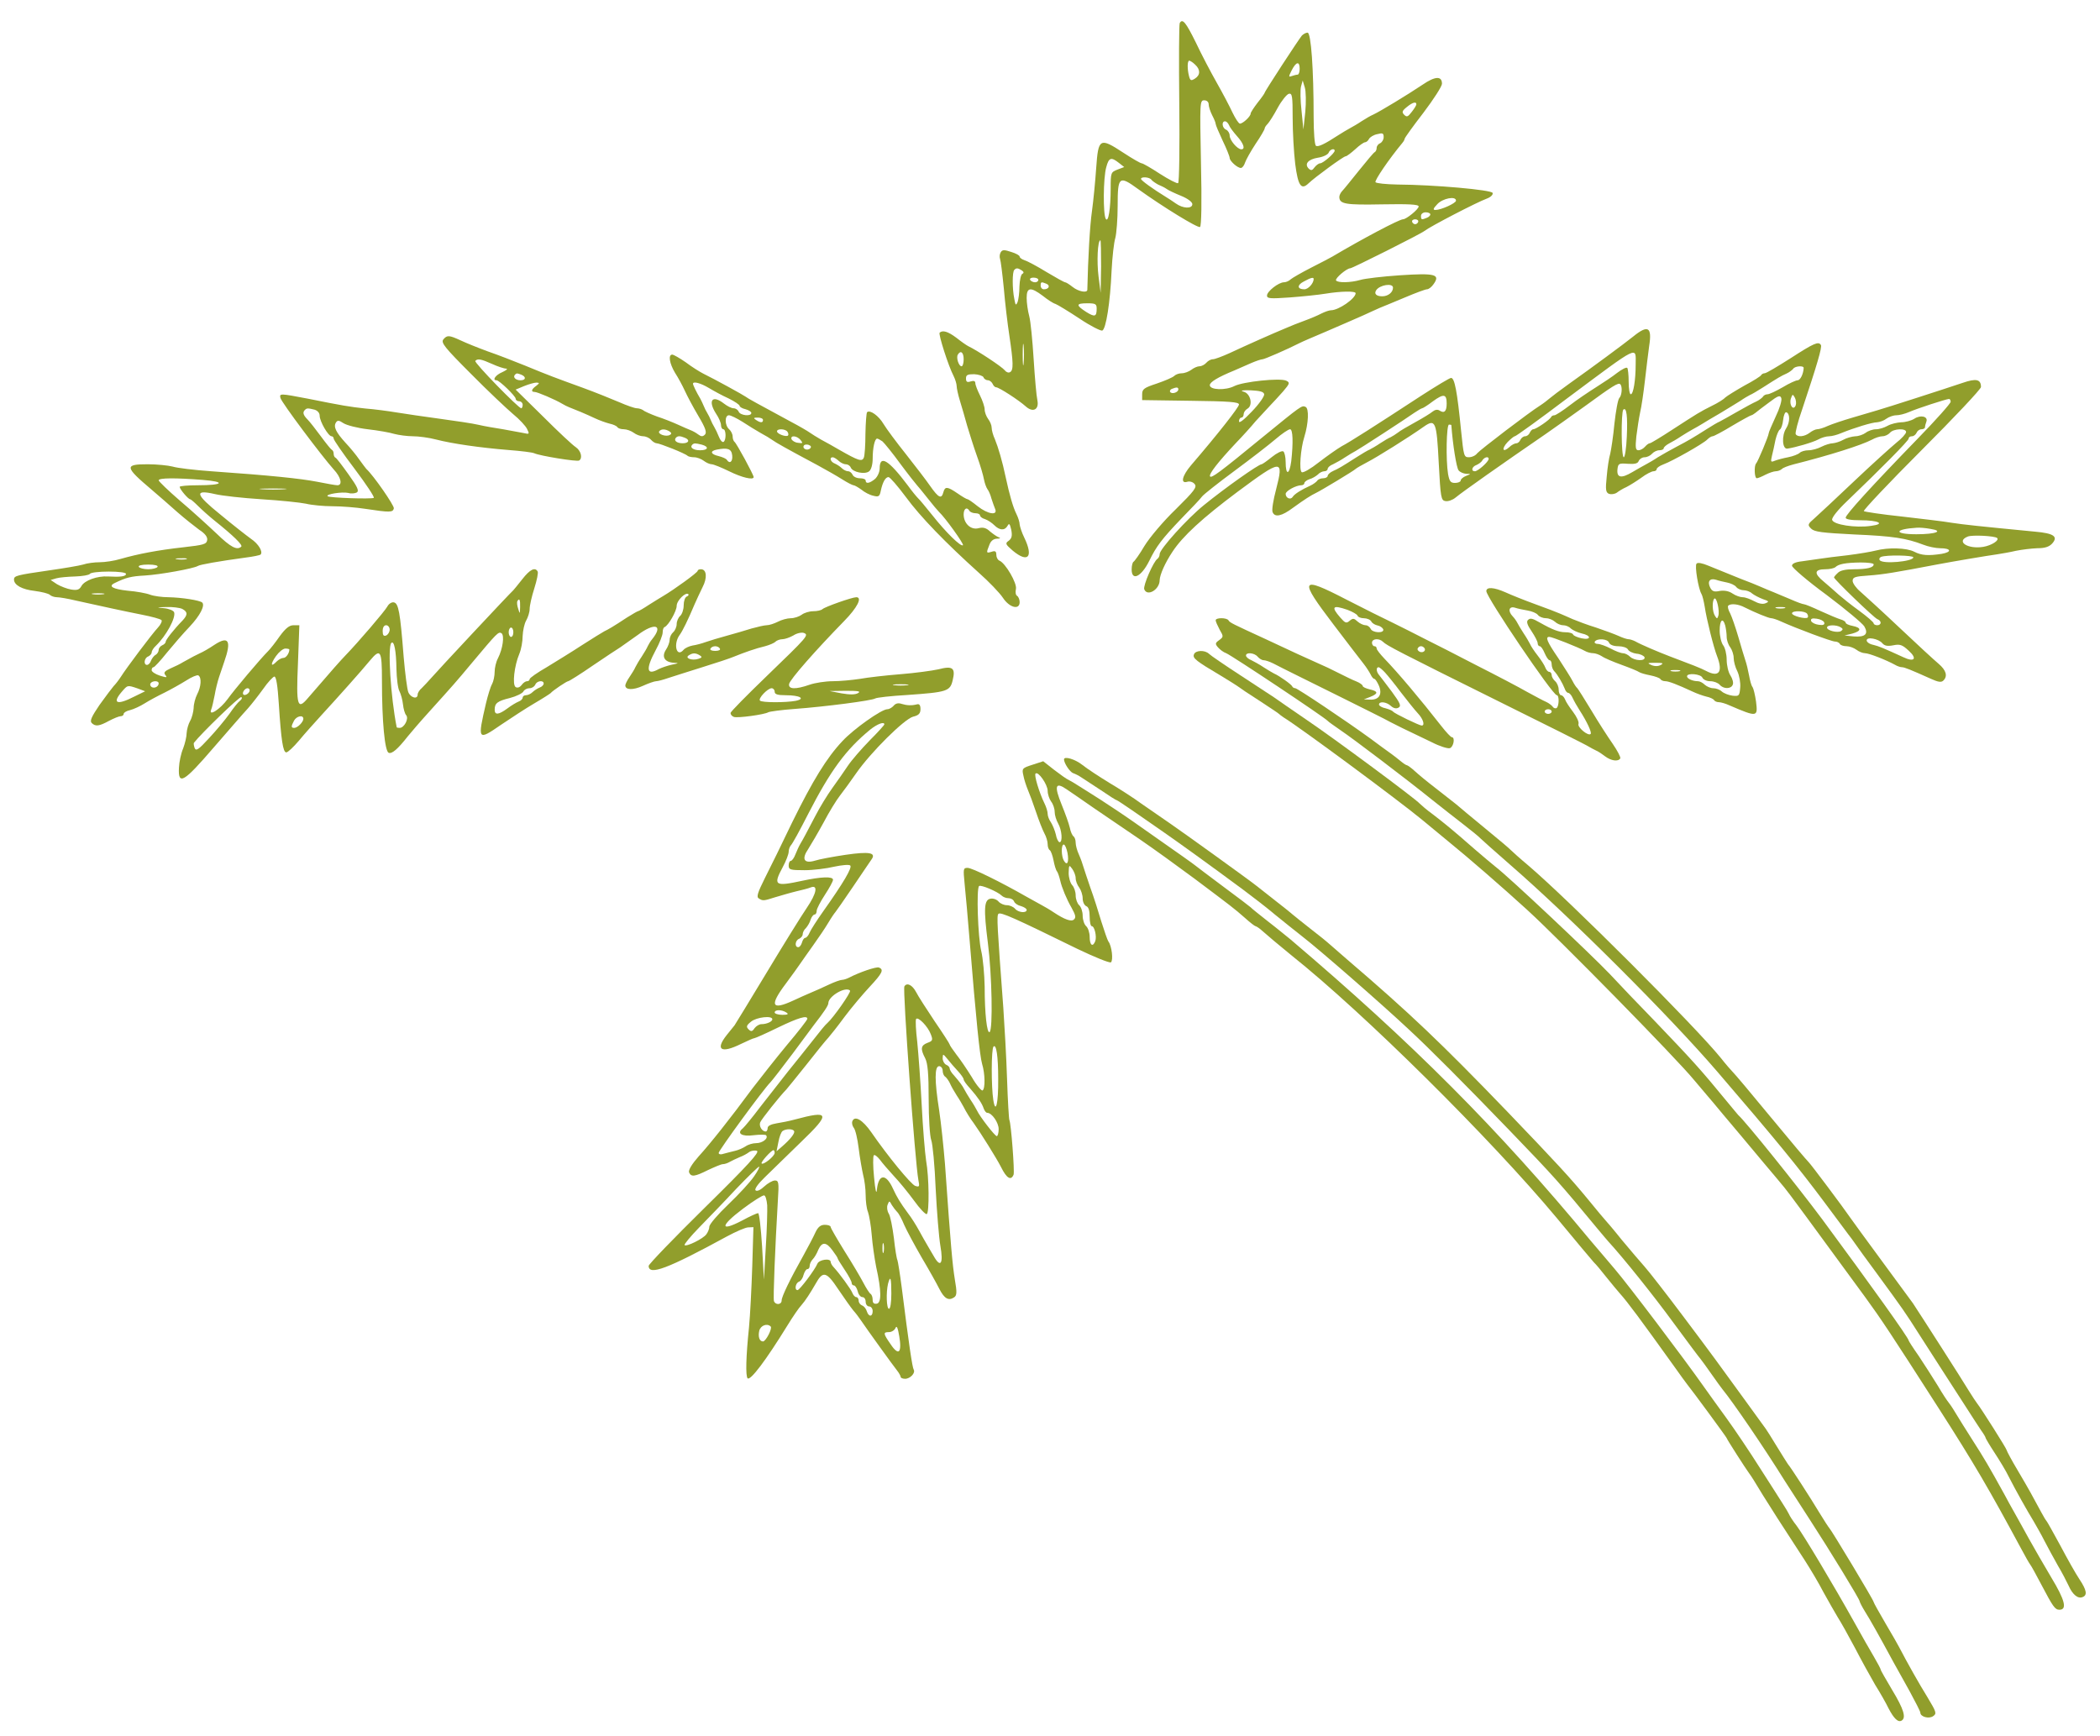 <?xml version="1.0" standalone="no"?>
<!DOCTYPE svg PUBLIC "-//W3C//DTD SVG 20010904//EN"
 "http://www.w3.org/TR/2001/REC-SVG-20010904/DTD/svg10.dtd">
<svg version="1.0" xmlns="http://www.w3.org/2000/svg"
 width="900pt" height="744pt" viewBox="0 0 900 744"
 preserveAspectRatio="xMidYMid meet">
<g transform="translate(0,744) scale(0.1,-0.1)"
fill="#919e2c" stroke="none">
<path d="M5056 7341 c-3 -5 -4 -160 -2 -345 2 -185 0 -339 -5 -341 -4 -3 -39
15 -78 40 -38 25 -73 45 -78 45 -5 0 -40 20 -78 45 -102 67 -108 63 -117 -65
-4 -58 -12 -140 -18 -184 -9 -61 -17 -202 -20 -338 0 -15 -38 -8 -63 12 -14
11 -28 20 -32 20 -4 0 -40 20 -80 44 -39 24 -82 47 -93 50 -12 4 -22 11 -22
16 0 5 -16 14 -36 20 -30 10 -38 10 -45 -1 -5 -8 -6 -21 -3 -29 3 -8 10 -64
16 -125 5 -60 16 -153 24 -205 17 -114 18 -147 3 -155 -6 -4 -16 -1 -22 7 -14
17 -119 86 -157 104 -8 4 -31 20 -51 36 -36 27 -59 34 -72 22 -6 -6 37 -142
60 -186 7 -14 13 -34 13 -43 0 -9 6 -37 14 -63 8 -26 22 -74 31 -107 10 -33
28 -91 42 -130 14 -38 27 -83 30 -100 3 -16 10 -35 15 -42 5 -6 13 -24 17 -40
5 -15 12 -36 16 -45 12 -29 -32 -22 -75 12 -21 17 -40 30 -43 30 -4 0 -23 11
-43 25 -44 30 -54 31 -61 5 -8 -30 -20 -25 -56 26 -17 25 -65 87 -105 138 -40
50 -83 108 -95 128 -21 36 -59 63 -71 51 -3 -4 -6 -45 -7 -92 0 -47 -3 -94 -7
-103 -8 -18 -23 -13 -107 35 -22 13 -56 32 -75 42 -19 11 -42 25 -50 31 -8 6
-44 27 -80 46 -144 78 -185 100 -195 108 -11 8 -131 74 -180 98 -16 8 -51 30
-76 49 -26 18 -52 33 -58 33 -18 0 -12 -38 12 -78 13 -20 32 -55 42 -77 10
-22 36 -71 58 -108 31 -52 37 -71 28 -80 -9 -9 -16 -9 -29 1 -9 7 -24 15 -32
18 -8 3 -33 14 -55 24 -22 10 -62 26 -90 35 -27 10 -54 22 -59 27 -6 4 -18 8
-27 8 -9 0 -43 12 -75 26 -33 14 -102 42 -154 61 -121 44 -146 53 -250 96 -47
19 -119 47 -160 61 -41 15 -93 36 -116 47 -50 23 -58 23 -74 4 -11 -14 6 -35
119 -148 72 -73 154 -150 180 -172 27 -22 54 -51 60 -64 11 -22 10 -23 -16
-17 -15 3 -55 10 -87 16 -32 5 -80 13 -105 19 -25 6 -100 17 -166 26 -66 9
-149 21 -185 27 -36 6 -96 14 -135 17 -65 7 -96 12 -245 42 -120 23 -123 23
-118 3 5 -20 177 -249 228 -306 32 -34 39 -68 16 -68 -8 0 -47 7 -87 15 -73
14 -198 27 -454 45 -71 5 -146 14 -165 20 -19 5 -68 10 -107 10 -101 0 -99
-11 18 -110 29 -25 79 -68 110 -96 32 -28 74 -61 93 -75 25 -16 36 -31 34 -44
-3 -18 -15 -21 -103 -31 -108 -12 -192 -28 -269 -50 -26 -8 -67 -14 -89 -14
-22 0 -54 -4 -71 -10 -17 -5 -83 -16 -146 -25 -139 -20 -150 -23 -150 -39 0
-24 35 -43 89 -49 30 -4 59 -11 65 -17 5 -5 19 -10 30 -10 11 0 47 -6 80 -14
108 -24 209 -46 285 -61 41 -8 78 -18 83 -23 4 -4 -3 -19 -15 -32 -27 -29
-135 -173 -159 -211 -9 -14 -23 -32 -31 -40 -7 -8 -34 -44 -60 -80 -34 -50
-43 -69 -34 -78 16 -16 32 -14 74 9 21 11 43 20 50 20 7 0 13 4 13 10 0 5 12
13 27 16 16 4 44 17 63 29 19 12 58 33 85 46 28 14 69 37 93 52 23 15 47 25
52 22 15 -9 12 -49 -5 -81 -8 -16 -15 -42 -15 -59 -1 -16 -7 -41 -15 -55 -8
-14 -14 -37 -15 -52 0 -15 -7 -45 -15 -66 -9 -21 -17 -58 -18 -83 -4 -77 20
-63 149 87 66 76 131 151 147 168 15 17 44 54 65 83 20 29 42 52 48 53 8 0 14
-40 19 -117 10 -156 18 -208 32 -208 7 0 31 23 54 50 23 28 67 77 98 111 68
74 169 187 206 232 46 55 52 45 52 -85 0 -176 12 -303 29 -310 14 -5 38 15 82
71 12 15 54 64 94 108 101 112 111 123 181 207 108 129 113 134 126 127 14 -9
6 -67 -15 -108 -8 -15 -14 -41 -14 -58 0 -17 -5 -41 -11 -52 -7 -12 -18 -49
-26 -82 -37 -160 -36 -162 64 -93 43 29 107 71 143 92 36 21 67 41 70 44 9 11
69 51 75 51 4 0 52 30 107 68 55 37 107 72 116 77 9 6 43 30 75 53 73 55 112
44 62 -18 -7 -8 -15 -22 -19 -30 -3 -8 -15 -28 -26 -45 -11 -16 -23 -37 -27
-45 -3 -8 -15 -27 -25 -42 -10 -14 -18 -31 -18 -36 0 -20 33 -21 75 -2 24 11
50 20 57 20 7 0 30 6 53 14 22 7 87 28 145 46 58 18 119 38 135 45 44 18 95
36 134 45 18 5 38 13 44 19 6 6 20 11 30 11 10 0 31 7 47 16 15 10 35 14 45
11 23 -9 17 -15 -161 -187 -83 -80 -152 -150 -153 -156 0 -7 6 -14 14 -17 15
-6 132 10 148 20 6 3 55 10 111 14 135 10 333 36 347 45 6 4 68 11 138 15 170
12 183 16 194 63 13 53 0 63 -61 47 -27 -6 -100 -16 -163 -21 -63 -5 -141 -14
-174 -20 -33 -5 -85 -10 -116 -10 -31 0 -76 -7 -99 -15 -60 -21 -92 -20 -88 3
3 19 114 145 236 270 56 57 79 102 52 102 -18 0 -134 -41 -145 -51 -5 -5 -23
-9 -40 -9 -16 0 -39 -7 -49 -15 -11 -8 -32 -15 -47 -15 -15 0 -40 -7 -55 -15
-16 -8 -37 -15 -48 -15 -10 0 -39 -7 -65 -14 -25 -8 -73 -22 -106 -31 -33 -9
-73 -21 -90 -27 -16 -6 -42 -13 -57 -15 -15 -3 -32 -11 -38 -18 -31 -37 -46
26 -16 65 11 15 35 63 63 130 8 19 24 52 34 73 21 40 18 77 -7 77 -8 0 -14 -3
-14 -7 0 -7 -99 -79 -148 -108 -9 -5 -36 -22 -60 -37 -24 -16 -45 -28 -48 -28
-2 0 -23 -12 -47 -27 -59 -39 -80 -51 -97 -59 -8 -4 -51 -31 -95 -59 -44 -29
-113 -71 -152 -95 -40 -23 -73 -46 -73 -51 0 -5 -5 -9 -11 -9 -7 0 -17 -7 -24
-17 -7 -9 -17 -13 -25 -8 -15 9 -6 91 16 143 8 19 14 53 14 76 1 22 7 52 15
66 8 14 15 36 15 50 0 14 9 54 20 88 11 35 18 68 14 73 -11 19 -33 8 -65 -33
-19 -24 -36 -45 -39 -48 -14 -12 -328 -348 -350 -374 -14 -16 -33 -36 -42 -45
-10 -8 -18 -21 -18 -28 0 -22 -30 -14 -40 10 -5 12 -14 81 -20 152 -15 192
-22 229 -42 233 -9 2 -22 -6 -28 -18 -11 -20 -124 -152 -180 -210 -22 -23 -49
-53 -161 -183 -44 -52 -50 -33 -42 149 l6 164 -25 0 c-18 0 -34 -13 -59 -47
-18 -26 -40 -54 -49 -63 -35 -35 -147 -168 -174 -206 -32 -44 -83 -77 -71 -46
4 9 10 37 15 62 4 25 13 60 19 78 6 17 16 47 22 65 32 91 19 113 -42 73 -22
-15 -50 -31 -62 -36 -21 -10 -29 -14 -72 -38 -11 -7 -35 -19 -54 -27 -26 -12
-31 -18 -22 -29 9 -11 5 -11 -24 -2 -19 6 -35 17 -35 23 0 7 3 13 8 13 4 0 30
28 57 62 28 34 71 84 98 112 45 48 66 90 54 103 -10 10 -89 22 -144 23 -28 0
-64 5 -80 11 -15 6 -58 14 -96 17 -64 7 -85 19 -55 33 47 23 70 29 128 32 67
4 210 30 228 41 9 6 88 20 205 36 32 4 61 10 64 13 11 12 -9 46 -42 68 -18 13
-77 59 -130 103 -109 88 -114 109 -23 88 29 -7 119 -17 199 -22 81 -5 166 -14
190 -19 24 -6 76 -11 114 -11 39 0 102 -5 140 -11 106 -16 119 -16 123 2 2 12
-87 141 -118 169 -3 3 -16 21 -30 40 -13 19 -40 52 -60 73 -40 44 -52 68 -40
86 6 10 13 10 32 -3 14 -9 61 -21 104 -26 44 -5 95 -14 114 -20 19 -5 55 -10
79 -10 25 0 70 -6 100 -14 70 -18 188 -35 311 -45 52 -4 102 -10 110 -14 24
-11 183 -37 192 -31 16 10 8 42 -14 57 -13 8 -76 67 -140 131 l-118 116 36 15
c20 8 44 15 53 15 14 -1 14 -2 -1 -14 -21 -15 -23 -26 -7 -26 12 0 89 -33 119
-51 8 -5 22 -12 30 -15 24 -9 72 -29 110 -47 19 -9 47 -19 63 -23 15 -3 30
-10 33 -15 3 -5 15 -9 28 -9 12 0 31 -7 42 -15 10 -8 29 -15 40 -15 12 0 27
-7 34 -15 7 -8 18 -15 24 -15 13 0 124 -44 133 -54 3 -3 16 -6 28 -6 12 0 30
-7 41 -15 10 -8 26 -15 34 -15 8 0 42 -14 75 -30 54 -27 105 -39 105 -25 0 10
-74 146 -82 151 -4 3 -8 13 -8 23 0 10 -7 24 -15 31 -19 16 -20 60 -1 60 8 0
34 -13 58 -28 24 -16 59 -37 78 -48 19 -10 42 -24 50 -30 15 -11 59 -36 192
-107 37 -20 86 -48 108 -62 22 -14 44 -25 48 -25 5 0 20 -9 34 -19 13 -11 36
-23 51 -26 23 -6 27 -3 32 22 8 37 20 58 33 58 6 0 39 -38 74 -85 63 -86 171
-197 313 -325 43 -38 89 -86 103 -107 28 -43 72 -54 72 -19 0 11 -5 23 -11 27
-6 3 -8 16 -5 29 6 24 -45 112 -71 122 -7 3 -13 14 -13 25 0 15 -5 18 -20 13
-23 -7 -24 -6 -10 29 6 17 17 26 32 27 15 0 18 3 8 6 -8 3 -25 15 -37 25 -16
15 -29 19 -49 14 -33 -9 -64 20 -64 59 0 25 14 34 25 15 3 -5 15 -10 26 -10
10 0 19 -4 19 -9 0 -5 9 -13 21 -16 12 -4 30 -16 40 -26 23 -23 45 -24 57 -3
7 13 10 9 16 -17 5 -26 2 -37 -11 -47 -16 -11 -14 -15 17 -42 66 -55 90 -28
50 55 -11 22 -19 48 -20 57 0 9 -6 29 -14 45 -14 28 -29 79 -46 158 -14 67
-32 128 -46 162 -8 17 -14 39 -14 50 0 10 -7 27 -15 37 -8 11 -15 29 -15 41 0
11 -9 38 -20 60 -11 22 -20 45 -20 53 0 9 -7 11 -20 7 -15 -5 -20 -2 -20 13 0
15 7 18 35 18 19 -1 37 -7 40 -13 2 -7 11 -13 19 -13 7 0 16 -7 20 -15 3 -8
10 -15 15 -15 12 0 97 -55 127 -82 31 -28 58 -14 50 26 -4 17 -11 96 -16 176
-5 80 -13 163 -19 185 -6 22 -11 57 -11 78 0 46 17 48 69 9 20 -16 44 -32 55
-35 10 -4 56 -32 103 -63 46 -31 90 -53 97 -51 16 6 34 119 40 257 3 58 10
121 16 140 5 19 10 81 10 138 0 126 6 131 87 72 107 -77 257 -169 266 -163 6
4 8 106 4 275 -5 259 -5 268 14 268 11 0 19 -7 19 -17 0 -10 7 -31 15 -47 8
-15 15 -32 15 -37 0 -5 14 -38 30 -72 17 -35 30 -68 30 -74 0 -13 33 -43 48
-43 6 0 14 10 18 23 4 12 24 48 45 80 22 32 39 62 39 66 0 4 5 12 12 19 7 7
27 38 44 70 17 31 39 58 48 60 14 3 16 -10 16 -104 0 -59 5 -148 11 -197 12
-94 26 -113 57 -83 27 26 150 116 159 116 5 0 23 14 41 30 18 17 37 30 42 30
5 0 13 6 17 14 4 8 20 18 36 21 23 6 27 4 27 -13 0 -11 -7 -22 -15 -26 -8 -3
-15 -12 -15 -20 0 -8 -4 -16 -8 -18 -4 -1 -34 -37 -67 -78 -33 -41 -65 -81
-72 -88 -7 -7 -13 -19 -13 -26 0 -31 27 -35 183 -32 113 2 157 0 157 -9 0 -12
-53 -55 -67 -55 -16 0 -173 -83 -303 -160 -8 -5 -49 -26 -90 -47 -41 -21 -81
-44 -88 -50 -7 -7 -20 -13 -29 -13 -23 0 -73 -39 -73 -57 0 -13 13 -14 98 -8
53 4 122 11 152 16 67 11 130 12 130 2 -1 -23 -73 -73 -106 -73 -7 0 -25 -6
-41 -14 -15 -8 -48 -22 -73 -31 -25 -9 -60 -23 -78 -31 -58 -24 -166 -72 -243
-108 -31 -14 -63 -26 -71 -26 -9 0 -21 -7 -28 -15 -7 -8 -20 -15 -29 -15 -9 0
-25 -7 -35 -15 -11 -8 -29 -15 -41 -15 -12 0 -26 -5 -32 -11 -7 -7 -40 -21
-75 -33 -55 -18 -63 -24 -63 -46 l0 -25 208 -3 c165 -2 207 -5 207 -16 0 -11
-89 -125 -206 -261 -38 -45 -46 -80 -15 -70 10 3 24 -1 31 -10 11 -13 -1 -29
-81 -108 -53 -51 -112 -121 -134 -157 -21 -36 -43 -66 -47 -68 -4 -2 -8 -17
-8 -33 0 -51 41 -32 75 36 31 64 55 95 137 181 43 44 84 87 90 96 7 9 69 58
138 109 69 51 148 112 176 136 28 24 56 43 63 43 12 0 14 -56 5 -137 -8 -60
-24 -62 -24 -3 0 21 -5 42 -10 45 -6 4 -28 -7 -49 -24 -21 -17 -41 -31 -44
-31 -13 0 -156 -101 -247 -175 -72 -58 -190 -189 -190 -210 0 -8 -4 -16 -9
-20 -17 -10 -63 -116 -57 -131 13 -33 66 -1 66 39 1 24 23 74 55 122 44 67
128 144 279 257 190 141 199 142 165 10 -12 -45 -19 -88 -15 -97 9 -24 39 -18
87 18 51 37 78 54 99 64 23 11 164 96 170 103 3 3 25 16 50 29 41 21 177 106
242 152 50 35 55 23 64 -154 8 -152 10 -162 29 -165 12 -2 31 5 43 15 30 25
199 144 387 273 36 25 112 79 169 120 119 87 142 101 150 93 10 -10 7 -48 -4
-59 -6 -6 -15 -56 -21 -110 -5 -54 -14 -112 -18 -129 -5 -16 -12 -60 -15 -98
-6 -57 -4 -68 10 -74 9 -3 24 -1 33 5 9 7 27 18 41 24 14 7 43 25 64 40 21 16
45 28 53 28 7 0 13 4 13 9 0 5 12 14 28 20 39 14 173 90 189 107 8 8 18 14 23
14 5 0 43 20 84 45 42 25 79 45 82 45 3 0 10 5 17 10 7 6 33 26 59 45 38 29
47 32 52 19 4 -9 -7 -45 -24 -80 -16 -35 -30 -67 -30 -72 0 -10 -46 -121 -54
-129 -9 -10 -7 -63 3 -63 5 0 22 7 37 15 16 8 36 15 45 15 8 0 19 4 25 9 5 6
27 14 49 20 159 40 293 83 337 106 14 8 35 15 46 15 11 0 25 7 32 15 15 18 70
20 69 3 0 -7 -19 -28 -42 -46 -23 -19 -105 -93 -181 -165 -77 -73 -153 -144
-170 -159 -29 -25 -30 -28 -14 -44 14 -14 47 -18 185 -25 166 -7 223 -16 296
-44 20 -8 53 -15 72 -15 47 0 52 -16 7 -24 -58 -9 -87 -7 -118 9 -33 17 -112
19 -165 5 -19 -5 -73 -14 -120 -20 -46 -5 -100 -12 -119 -15 -19 -3 -54 -8
-77 -11 -28 -3 -43 -10 -43 -19 0 -8 66 -65 148 -125 81 -61 154 -122 162
-135 19 -33 4 -47 -46 -43 l-39 4 33 8 c40 11 41 25 2 33 -16 3 -30 9 -30 14
0 4 -10 11 -22 14 -13 4 -51 20 -86 36 -34 16 -66 29 -71 29 -5 0 -30 9 -57
21 -27 11 -60 25 -74 31 -14 5 -38 16 -55 23 -16 7 -55 23 -85 34 -57 23 -67
27 -138 56 -26 11 -46 15 -51 9 -9 -9 8 -109 21 -130 4 -6 10 -31 14 -55 8
-54 38 -174 53 -212 26 -68 8 -92 -47 -63 -25 13 -59 26 -157 63 -47 18 -123
50 -147 64 -10 5 -23 9 -29 9 -6 0 -25 6 -42 14 -18 8 -61 24 -97 36 -36 11
-81 28 -100 36 -19 9 -44 19 -55 24 -11 5 -58 23 -105 40 -47 17 -104 40 -128
51 -50 22 -82 24 -82 5 0 -26 284 -446 302 -446 11 0 10 -48 -1 -55 -5 -3 -13
0 -16 5 -4 6 -17 16 -28 21 -12 5 -49 25 -82 43 -33 19 -130 70 -215 113 -85
44 -186 96 -225 115 -38 20 -99 50 -135 68 -36 17 -126 62 -200 100 -199 103
-205 90 -55 -107 58 -76 115 -151 128 -167 12 -15 26 -37 31 -47 5 -11 12 -19
16 -19 4 0 13 -14 20 -30 15 -37 0 -61 -39 -59 l-26 1 28 11 c35 14 34 24 -3
32 -16 4 -30 10 -30 15 0 4 -12 13 -27 19 -16 6 -50 23 -78 37 -27 14 -63 31
-80 38 -16 7 -59 27 -95 43 -36 17 -96 45 -135 63 -141 65 -155 71 -160 81 -8
12 -55 12 -55 0 0 -5 8 -23 17 -40 17 -29 17 -31 -2 -45 -17 -12 -18 -16 -5
-31 8 -9 23 -21 35 -25 23 -9 422 -275 435 -290 3 -4 28 -21 55 -40 55 -37
279 -207 392 -298 39 -31 100 -79 135 -106 35 -27 68 -54 73 -60 6 -6 62 -56
125 -111 256 -222 686 -651 891 -890 251 -292 344 -406 459 -560 49 -66 95
-128 102 -137 7 -9 20 -26 28 -38 8 -12 50 -70 93 -128 115 -157 123 -169 179
-257 28 -44 76 -118 106 -165 30 -47 75 -116 100 -155 24 -38 53 -82 63 -97
11 -15 19 -29 19 -32 0 -2 17 -31 38 -63 21 -32 49 -78 61 -103 30 -59 79
-146 106 -190 11 -19 33 -57 47 -85 14 -27 40 -75 57 -105 18 -30 38 -69 46
-86 17 -39 40 -58 60 -50 22 8 18 30 -14 78 -16 24 -52 88 -81 143 -30 55 -56
102 -59 105 -3 3 -14 21 -24 40 -35 65 -51 95 -99 176 -27 45 -48 85 -48 88 0
6 -110 180 -127 201 -5 6 -19 28 -33 50 -30 50 -205 323 -242 379 -7 10 -67
91 -133 181 -66 90 -127 173 -135 185 -27 40 -173 235 -180 240 -4 3 -76 88
-160 190 -84 102 -158 190 -164 195 -6 6 -29 32 -51 60 -109 135 -648 674
-825 825 -36 30 -69 60 -75 66 -5 6 -55 48 -110 93 -55 45 -111 92 -125 104
-14 11 -53 42 -88 69 -34 26 -74 59 -89 73 -15 14 -31 25 -34 25 -3 0 -15 8
-27 18 -11 9 -31 25 -44 34 -13 9 -51 37 -86 63 -103 75 -312 215 -321 215 -5
0 -11 3 -13 8 -3 8 -55 45 -78 55 -8 4 -28 16 -45 27 -16 11 -40 24 -52 30
-13 5 -23 14 -23 20 0 15 36 12 50 -5 7 -8 18 -15 25 -15 8 0 26 -6 42 -14 48
-25 122 -61 293 -146 91 -45 172 -86 180 -90 8 -5 44 -23 80 -41 36 -17 93
-45 127 -61 33 -17 68 -28 77 -25 16 6 23 47 8 47 -4 0 -24 21 -45 48 -89 114
-186 229 -244 289 -18 19 -33 38 -33 43 0 6 -4 10 -10 10 -5 0 -10 7 -10 15 0
18 31 20 47 4 16 -16 62 -40 493 -254 206 -102 382 -190 390 -196 8 -5 22 -12
30 -16 8 -3 26 -15 39 -25 25 -19 56 -24 65 -9 3 4 -12 33 -32 62 -21 30 -63
95 -92 144 -30 50 -57 92 -60 95 -4 3 -13 16 -20 30 -7 14 -35 58 -61 98 -50
73 -57 92 -39 92 12 0 125 -45 152 -60 10 -6 26 -10 36 -10 9 0 26 -6 37 -13
11 -8 49 -24 85 -37 36 -13 70 -27 75 -31 6 -4 27 -10 48 -14 20 -4 40 -11 43
-16 3 -5 12 -9 21 -9 14 0 49 -13 118 -45 17 -8 42 -17 58 -21 15 -3 30 -10
33 -15 3 -5 12 -9 21 -9 8 0 29 -6 46 -14 119 -51 121 -50 113 16 -4 29 -11
57 -15 63 -5 5 -11 28 -15 50 -4 22 -11 51 -16 65 -5 14 -18 59 -30 100 -12
41 -28 87 -35 101 -8 14 -12 29 -8 33 11 10 43 7 71 -8 44 -22 102 -46 113
-46 6 0 25 -6 42 -14 66 -30 217 -86 231 -86 8 0 18 -4 21 -10 3 -6 16 -10 29
-10 12 0 31 -7 42 -15 10 -8 27 -15 37 -15 17 0 91 -29 129 -50 10 -6 23 -10
29 -10 11 0 38 -11 125 -50 31 -14 44 -16 53 -7 19 19 12 44 -21 72 -18 15
-94 85 -168 155 -74 70 -150 139 -167 154 -18 15 -33 36 -33 46 0 16 10 19 68
23 60 4 120 14 292 47 74 14 217 38 260 44 19 3 55 9 80 15 25 5 66 10 91 11
33 0 51 6 64 20 27 30 7 44 -73 51 -248 24 -304 30 -357 38 -33 6 -130 17
-215 27 -85 9 -158 20 -162 23 -4 3 107 121 247 261 140 140 255 262 255 271
0 33 -20 38 -78 18 -74 -25 -328 -107 -367 -118 -16 -5 -64 -19 -105 -31 -41
-12 -89 -28 -107 -36 -17 -8 -37 -14 -45 -14 -7 0 -22 -7 -32 -15 -22 -17 -52
-20 -60 -6 -3 5 9 53 28 107 62 186 86 266 80 275 -10 17 -30 8 -129 -56 -55
-35 -105 -65 -112 -65 -6 0 -13 -4 -15 -8 -1 -4 -34 -25 -72 -45 -37 -21 -74
-44 -82 -51 -7 -8 -33 -24 -56 -35 -54 -27 -63 -33 -171 -103 -49 -32 -92 -58
-96 -58 -5 0 -14 -7 -21 -15 -7 -8 -19 -15 -28 -15 -12 0 -14 10 -9 59 4 32
11 78 16 102 6 24 15 87 21 139 6 52 14 119 18 147 13 82 -5 92 -69 40 -40
-32 -174 -131 -274 -202 -38 -27 -76 -56 -84 -63 -8 -7 -26 -21 -40 -30 -48
-30 -256 -189 -270 -205 -7 -10 -23 -17 -36 -17 -21 0 -22 6 -33 113 -17 172
-28 227 -43 227 -6 0 -64 -35 -129 -77 -202 -132 -304 -197 -340 -216 -19 -11
-63 -42 -98 -69 -34 -27 -67 -46 -73 -42 -12 7 -5 101 11 151 18 58 21 123 5
129 -16 7 -17 6 -185 -131 -184 -151 -218 -176 -224 -167 -6 10 35 62 110 142
29 30 67 72 85 94 19 21 46 50 60 65 14 14 40 43 58 63 29 34 30 38 14 46 -26
13 -186 -4 -223 -23 -37 -19 -105 -17 -105 4 0 13 34 34 105 63 19 8 52 23 73
32 21 9 42 16 48 16 8 0 105 42 160 70 9 5 61 27 115 50 54 23 124 54 154 67
30 14 64 29 75 34 11 4 58 24 104 43 47 20 90 36 97 36 7 0 20 10 28 22 30 42
7 48 -144 38 -74 -5 -151 -14 -170 -20 -42 -12 -97 -13 -104 -2 -5 9 46 52 61
52 9 0 302 147 318 160 24 19 224 123 268 139 16 6 27 17 24 24 -4 13 -249 35
-409 36 -48 1 -89 5 -93 10 -4 8 57 98 115 168 6 7 10 15 10 18 0 4 36 54 80
111 44 58 80 114 80 125 0 34 -29 33 -83 -4 -64 -43 -183 -115 -211 -128 -12
-5 -34 -18 -51 -29 -16 -11 -39 -24 -50 -30 -11 -6 -33 -19 -50 -30 -58 -38
-86 -51 -95 -45 -6 4 -10 59 -10 124 0 204 -11 361 -26 361 -7 0 -18 -6 -24
-12 -15 -18 -160 -240 -160 -246 0 -2 -13 -21 -30 -42 -16 -21 -30 -42 -30
-47 0 -12 -33 -43 -46 -43 -5 0 -19 21 -32 48 -12 26 -42 83 -67 127 -25 44
-66 122 -90 173 -43 87 -57 104 -69 83z m66 -178 c23 -21 23 -45 -1 -60 -16
-10 -20 -9 -25 10 -8 30 -8 67 1 67 3 0 15 -7 25 -17z m448 -18 c0 -14 -4 -25
-9 -25 -5 0 -16 -3 -25 -6 -14 -5 -14 -3 0 25 19 37 34 40 34 6z m24 -185 l-8
-75 -8 80 c-5 44 -6 91 -2 105 l7 25 9 -30 c5 -16 6 -64 2 -105z m476 33 c0
-5 -9 -19 -20 -33 -16 -21 -21 -23 -32 -12 -11 11 -9 17 11 33 24 20 41 25 41
12z m-803 -89 c3 -9 19 -30 34 -47 29 -32 37 -57 19 -57 -17 0 -50 39 -50 59
0 10 -7 21 -15 25 -17 6 -21 36 -5 36 6 0 13 -7 17 -16z m453 -110 c0 -11 -50
-54 -62 -54 -6 0 -17 -8 -24 -17 -10 -14 -15 -15 -25 -6 -20 20 -3 40 39 47
22 3 42 13 46 21 5 15 26 21 26 9z m-925 -52 l23 -18 -29 -11 c-28 -11 -29
-13 -29 -80 0 -88 -10 -149 -21 -131 -12 19 -11 176 2 221 11 42 21 45 54 19z
m140 -73 c4 -5 17 -14 28 -20 12 -5 29 -13 37 -19 8 -6 36 -19 63 -30 27 -11
47 -26 47 -35 0 -21 -41 -19 -71 3 -13 9 -32 22 -41 27 -57 35 -107 71 -108
78 0 11 38 8 45 -4z m1305 -89 c0 -11 -64 -40 -88 -40 -12 0 -10 6 8 25 23 25
80 36 80 15z m-110 -59 c0 -5 -7 -12 -16 -15 -22 -9 -24 -8 -24 9 0 8 9 15 20
15 11 0 20 -4 20 -9z m-52 -32 c-2 -6 -8 -10 -13 -10 -5 0 -11 4 -13 10 -2 6
4 11 13 11 9 0 15 -5 13 -11z m-1359 -191 l-2 -113 -9 70 c-8 63 -4 155 8 155
2 0 3 -51 3 -112z m-340 -17 c9 -6 10 -11 2 -15 -6 -4 -11 -28 -12 -54 0 -26
-4 -56 -8 -67 -7 -16 -9 -14 -14 14 -9 43 -9 116 0 124 8 9 15 9 32 -2z m71
-41 c0 -5 -6 -10 -14 -10 -8 0 -18 5 -21 10 -3 6 3 10 14 10 12 0 21 -4 21
-10z m1180 4 c0 -18 -23 -44 -40 -44 -31 0 -32 18 -3 33 31 17 43 20 43 11z
m-1146 -20 c18 -7 12 -24 -10 -24 -8 0 -14 7 -14 15 0 17 2 18 24 9z m1486
-17 c0 -20 -21 -37 -46 -37 -26 0 -36 11 -26 26 15 23 72 32 72 11z m-1270
-90 c0 -35 -8 -37 -45 -14 -45 29 -44 37 5 37 35 0 40 -3 40 -23z m-313 -234
c-2 -21 -4 -4 -4 37 0 41 2 58 4 38 2 -21 2 -55 0 -75z m-257 17 c0 -16 -4
-30 -9 -30 -12 0 -24 37 -16 50 12 20 25 10 25 -20z m2880 -22 c0 -68 -10
-128 -21 -128 -5 0 -9 24 -9 53 0 30 -3 57 -6 60 -4 4 -23 -6 -43 -21 -20 -16
-61 -43 -91 -62 -30 -19 -81 -53 -112 -77 -31 -24 -61 -43 -66 -43 -6 0 -12
-3 -14 -7 -4 -11 -65 -53 -77 -53 -5 0 -11 -7 -15 -15 -3 -8 -12 -15 -20 -15
-7 0 -16 -7 -20 -15 -3 -8 -11 -15 -17 -15 -7 0 -21 -7 -31 -17 -28 -25 -34
-7 -7 22 13 13 27 25 31 25 5 0 106 73 225 163 314 234 293 223 293 145z
m-4901 2 c24 -11 51 -20 60 -20 9 -1 1 -7 -16 -15 -29 -12 -45 -35 -25 -35 12
0 82 -68 82 -79 0 -6 7 -11 15 -11 8 0 15 -7 15 -15 0 -8 -3 -15 -6 -15 -12 0
-204 197 -197 203 10 11 25 8 72 -13z m5621 -17 c-1 -25 -14 -53 -26 -53 -7 0
-36 -13 -64 -30 -28 -16 -57 -30 -65 -30 -8 0 -17 -5 -20 -11 -4 -5 -17 -15
-28 -20 -12 -5 -49 -25 -82 -44 -33 -19 -67 -38 -75 -42 -8 -3 -33 -18 -55
-32 -60 -38 -75 -47 -130 -76 -27 -14 -63 -35 -80 -45 -16 -11 -39 -24 -50
-30 -11 -6 -38 -21 -60 -34 -47 -28 -67 -24 -63 13 3 24 6 26 44 23 30 -2 43
1 47 12 4 9 15 16 25 16 11 0 25 7 32 15 7 8 21 15 31 15 11 0 19 4 19 8 0 5
10 14 23 21 12 6 36 20 52 31 17 11 39 24 50 30 11 6 29 16 40 23 11 7 46 28
79 47 32 19 70 43 85 52 14 10 33 21 41 25 8 3 33 18 55 32 64 41 79 50 102
60 11 5 24 15 28 20 7 12 45 15 45 4z m-5496 -29 c22 -9 20 -24 -3 -24 -21 0
-34 13 -24 24 8 7 8 7 27 0z m804 -57 c20 -12 58 -33 85 -45 26 -13 47 -27 47
-32 0 -4 11 -11 25 -14 14 -4 25 -11 25 -16 0 -16 -47 -11 -54 5 -3 8 -13 15
-22 15 -9 0 -27 9 -41 20 -51 40 -71 13 -33 -45 11 -16 20 -38 20 -47 0 -10 5
-18 10 -18 12 0 13 -47 1 -54 -5 -3 -14 6 -20 22 -6 15 -15 34 -20 42 -5 8
-12 22 -15 30 -3 8 -10 22 -15 30 -5 8 -12 22 -15 30 -3 8 -10 22 -14 30 -18
30 -32 60 -32 65 0 12 33 3 68 -18z m2012 -6 c0 -13 -28 -22 -35 -11 -3 4 1
11 7 13 20 8 28 8 28 -2z m368 -21 c1 -9 -22 -42 -53 -74 -34 -36 -55 -52 -55
-42 0 9 5 16 10 16 6 0 10 7 10 15 0 7 7 18 16 23 25 14 14 65 -16 73 -17 5
-6 7 30 6 40 -2 56 -6 58 -17z m782 -40 c0 -33 -10 -43 -30 -30 -9 6 -20 4
-30 -4 -8 -7 -42 -28 -75 -46 -33 -18 -67 -38 -75 -45 -8 -6 -22 -15 -30 -19
-8 -3 -28 -15 -45 -26 -16 -11 -37 -23 -45 -27 -8 -3 -33 -18 -55 -32 -64 -41
-79 -50 -102 -60 -13 -6 -23 -15 -23 -21 0 -5 -9 -10 -19 -10 -11 0 -23 -5
-26 -11 -4 -5 -17 -15 -28 -20 -40 -18 -70 -37 -77 -49 -9 -14 -30 -5 -30 13
0 13 45 37 67 37 7 0 13 4 13 9 0 5 10 13 22 17 12 3 28 13 36 20 7 8 20 14
28 14 8 0 14 5 14 10 0 6 10 15 23 20 12 6 36 19 52 30 17 11 37 23 45 27 17
9 211 135 252 164 15 10 30 19 33 19 3 0 24 13 46 30 47 34 59 31 59 -10z
m1496 -7 c-10 -26 -29 1 -21 28 7 20 8 21 17 5 5 -9 7 -24 4 -33z m664 15 c0
-7 -63 -78 -141 -158 -200 -206 -309 -326 -309 -339 0 -7 23 -11 63 -11 79 0
109 -16 46 -24 -66 -10 -163 5 -167 26 -2 9 24 42 63 79 144 138 265 260 265
269 0 6 6 10 14 10 8 0 16 7 20 15 3 8 12 15 21 15 8 0 15 4 15 9 0 5 3 16 6
24 8 22 -25 30 -52 12 -13 -8 -38 -15 -56 -15 -18 -1 -44 -7 -58 -15 -14 -8
-36 -15 -50 -15 -14 0 -34 -7 -44 -15 -11 -8 -31 -15 -45 -15 -14 -1 -37 -7
-51 -15 -14 -8 -34 -14 -45 -15 -11 0 -33 -7 -49 -15 -15 -8 -40 -15 -55 -15
-15 0 -32 -5 -38 -11 -6 -6 -29 -15 -50 -19 -21 -4 -47 -11 -57 -15 -17 -7
-18 -5 -12 21 4 16 11 46 15 68 5 21 13 41 19 45 6 3 12 22 14 41 2 19 8 34
13 33 17 -4 17 -43 0 -69 -20 -31 -17 -90 5 -87 34 5 107 26 132 39 14 8 35
14 47 14 11 0 35 6 53 14 54 22 132 46 153 46 11 1 29 7 39 15 11 8 30 15 43
15 12 0 37 6 55 14 34 15 157 55 171 56 4 0 7 -6 7 -12z m-7012 -34 c13 -4 22
-14 22 -26 0 -24 37 -88 51 -88 5 0 9 -5 9 -10 0 -6 40 -64 90 -130 49 -65 86
-121 82 -124 -10 -6 -191 0 -198 7 -9 9 63 20 89 14 12 -4 28 -2 36 2 11 7 3
24 -35 77 -27 38 -52 71 -56 72 -5 2 -8 10 -8 17 0 7 -3 15 -8 17 -4 2 -25 28
-47 58 -22 30 -48 63 -57 72 -19 19 -22 31 -11 41 8 8 12 8 41 1z m5624 -116
c-2 -49 -8 -88 -13 -88 -11 0 -12 193 -2 204 14 13 19 -29 15 -116z m-3702 72
c0 -13 -11 -13 -30 0 -12 8 -11 10 8 10 12 0 22 -4 22 -10z m2950 -22 c6 -83
22 -183 31 -194 6 -8 21 -14 33 -15 21 0 21 0 -1 -9 -13 -5 -23 -14 -23 -20 0
-5 -11 -10 -24 -10 -19 0 -24 6 -30 38 -10 60 -7 212 4 212 6 0 10 -1 10 -2z
m-3351 -27 c9 -6 10 -11 2 -15 -15 -10 -53 3 -46 15 8 11 26 11 44 0z m506 -2
c4 -6 5 -13 2 -16 -8 -7 -47 7 -47 18 0 13 37 11 45 -2z m-441 -25 c24 -9 19
-24 -8 -24 -26 0 -40 12 -29 24 8 8 17 8 37 0z m497 -10 c11 -14 10 -15 -11
-12 -13 1 -25 9 -28 16 -5 17 23 15 39 -4z m351 -6 c8 -7 44 -51 78 -98 35
-47 67 -87 70 -90 3 -3 23 -27 45 -55 21 -27 44 -54 50 -60 25 -23 107 -137
102 -142 -9 -8 -74 56 -130 127 -29 36 -57 70 -63 75 -6 6 -26 30 -44 55 -82
109 -120 132 -120 72 0 -15 -9 -35 -20 -45 -23 -19 -40 -22 -40 -7 0 6 -11 10
-25 10 -14 0 -28 7 -31 15 -4 8 -12 15 -19 15 -8 0 -20 6 -27 13 -7 7 -21 16
-30 20 -19 7 -25 27 -9 27 5 0 16 -7 25 -15 8 -8 22 -15 31 -15 8 0 18 -6 21
-14 8 -20 61 -31 79 -16 9 7 15 30 15 54 0 47 9 86 19 86 4 0 14 -6 23 -12z
m-774 -14 c32 -9 27 -24 -7 -24 -30 0 -46 12 -34 24 8 7 12 7 41 0z m464 -16
c-12 -12 -35 -1 -27 12 3 5 13 6 21 3 10 -4 12 -9 6 -15z m-334 -30 c3 -27
-11 -38 -23 -19 -3 5 -19 12 -35 16 -35 8 -39 22 -7 28 46 9 62 3 65 -25z
m3242 -15 c0 -12 -46 -53 -59 -53 -18 0 -13 20 7 27 9 4 21 12 25 20 9 14 27
18 27 6z m-5512 -90 c102 -8 89 -23 -20 -23 -43 0 -78 -3 -78 -7 1 -11 37 -53
45 -53 3 0 18 -13 33 -28 15 -15 47 -44 72 -64 80 -64 121 -104 114 -111 -18
-17 -45 -3 -106 56 -36 34 -106 98 -157 141 -50 43 -91 83 -91 87 0 11 73 11
188 2z m350 -40 c-27 -2 -69 -2 -95 0 -27 2 -5 3 47 3 52 0 74 -1 48 -3z
m7055 -170 c59 -9 24 -23 -60 -23 -98 0 -96 22 2 28 11 1 37 -1 58 -5z m286
-39 c11 -10 -24 -32 -59 -38 -67 -11 -119 23 -67 44 19 8 115 3 126 -6z m-359
-83 c0 -18 -133 -30 -144 -12 -4 5 0 12 6 14 22 9 138 7 138 -2z m-7402 -8
c-10 -2 -28 -2 -40 0 -13 2 -5 4 17 4 22 1 32 -1 23 -4z m7232 -22 c0 -14 -28
-21 -85 -21 -35 0 -59 -5 -69 -16 -9 -8 -16 -17 -16 -19 0 -8 172 -174 186
-179 19 -7 18 -26 -1 -26 -8 0 -15 4 -15 8 0 5 -28 29 -62 54 -35 25 -74 57
-88 69 -14 13 -43 38 -64 56 -43 35 -41 53 8 53 17 0 36 4 42 9 13 13 42 19
107 20 31 0 57 -3 57 -8z m-7355 -11 c-3 -5 -21 -10 -40 -10 -19 0 -37 5 -40
10 -4 6 12 10 40 10 28 0 44 -4 40 -10z m-135 -30 c0 -11 -25 -14 -77 -11 -46
3 -101 -17 -114 -41 -9 -16 -18 -19 -44 -15 -18 3 -46 14 -61 23 l-27 18 24 7
c13 4 50 7 81 8 31 1 60 6 63 11 3 6 40 10 81 10 43 0 74 -4 74 -10z m6862
-37 c15 -3 33 -11 39 -19 6 -8 21 -14 32 -14 11 0 28 -6 36 -14 9 -7 30 -18
46 -24 27 -9 28 -11 11 -18 -12 -5 -30 -1 -48 9 -17 9 -38 17 -49 17 -11 0
-31 7 -44 16 -16 11 -36 14 -55 11 -23 -5 -32 -2 -40 13 -14 27 -3 43 24 35
11 -4 33 -9 48 -12z m-6959 -50 c-13 -2 -33 -2 -45 0 -13 2 -3 4 22 4 25 0 35
-2 23 -4z m2500 -10 c-7 -3 -13 -19 -13 -38 0 -18 -7 -38 -15 -45 -8 -7 -15
-23 -15 -35 0 -12 -7 -28 -15 -35 -8 -7 -15 -21 -15 -32 0 -10 -7 -30 -16 -43
-20 -31 -5 -54 35 -56 22 -1 20 -2 -9 -8 -19 -4 -45 -13 -57 -19 -52 -29 -57
-1 -13 81 17 31 30 65 30 76 0 11 3 21 8 23 17 7 52 69 52 91 0 23 39 61 50
50 3 -3 -1 -8 -7 -10z m4421 -83 c-4 -13 -6 -13 -14 0 -12 18 -13 64 -3 74 10
9 24 -54 17 -74z m-5135 38 c-1 -31 -1 -31 -8 -8 -5 14 -6 28 -4 33 9 15 13 6
12 -25z m-1448 -8 c24 -13 24 -25 2 -49 -40 -41 -73 -84 -73 -92 0 -5 -7 -12
-15 -15 -8 -4 -15 -12 -15 -20 0 -7 -6 -17 -13 -21 -8 -4 -16 -16 -20 -25 -3
-10 -11 -18 -17 -18 -16 0 -12 30 5 36 8 4 15 11 15 18 0 6 8 19 18 28 44 42
87 121 78 144 -3 7 -22 15 -43 17 -35 3 -34 4 10 5 27 1 57 -3 68 -8z m4994
-4 c21 -8 41 -19 43 -25 2 -6 14 -11 27 -11 13 0 28 -6 32 -14 4 -8 17 -15 27
-17 11 -2 21 -10 24 -16 6 -19 -47 -16 -54 2 -4 8 -13 15 -22 15 -8 0 -24 7
-34 16 -15 14 -20 15 -34 3 -14 -12 -19 -10 -40 14 -41 47 -33 55 31 33z m772
-3 c18 -3 38 -11 44 -19 6 -8 22 -14 35 -14 12 0 29 -7 38 -15 8 -8 24 -15 35
-15 11 0 26 -6 33 -14 8 -7 29 -17 46 -21 43 -9 42 -30 0 -21 -18 4 -34 11
-36 16 -2 6 -17 10 -34 10 -26 0 -55 11 -108 41 -33 19 -42 21 -52 11 -7 -7
-2 -22 16 -48 14 -21 26 -44 26 -51 0 -7 4 -13 9 -13 5 0 14 -13 21 -30 7 -16
16 -30 21 -30 5 0 9 -8 9 -18 0 -10 5 -23 11 -29 14 -14 36 -52 45 -75 3 -10
10 -18 15 -18 5 0 14 -10 19 -22 6 -13 19 -36 30 -53 31 -48 53 -95 47 -101
-10 -11 -58 29 -52 43 3 8 -8 31 -23 51 -16 21 -32 45 -35 55 -4 9 -11 17 -17
17 -5 0 -10 11 -10 24 0 13 -7 29 -15 36 -8 7 -15 19 -15 26 0 8 -5 14 -10 14
-6 0 -13 8 -17 18 -3 9 -18 33 -33 52 -15 19 -30 42 -33 50 -4 8 -16 29 -27
45 -11 17 -23 37 -27 45 -4 8 -13 21 -20 28 -22 23 -16 45 10 37 12 -4 36 -9
54 -12z m1101 10 c-10 -2 -26 -2 -35 0 -10 3 -2 5 17 5 19 0 27 -2 18 -5z m97
-24 c4 -6 5 -13 2 -16 -8 -8 -67 7 -67 18 0 13 57 11 65 -2z m73 -37 c3 -10
-4 -13 -24 -10 -15 2 -29 9 -32 16 -3 10 4 13 24 10 15 -2 29 -9 32 -16z
m-424 -14 c3 -13 6 -34 6 -48 0 -14 7 -34 15 -44 8 -11 15 -32 15 -46 0 -15 7
-41 16 -58 8 -17 14 -49 12 -69 -3 -36 -5 -38 -33 -35 -16 2 -37 10 -46 18 -8
8 -25 14 -37 14 -11 0 -27 7 -36 15 -8 8 -21 15 -29 15 -23 0 -47 11 -47 21 0
16 60 10 66 -6 4 -8 18 -15 34 -15 15 0 33 -7 40 -15 16 -19 49 -19 56 0 4 8
-1 26 -10 40 -9 13 -16 44 -16 67 0 24 -7 52 -15 62 -8 11 -15 39 -15 63 0 46
14 58 24 21z m-5724 -17 c0 -10 -7 -21 -15 -25 -11 -4 -15 1 -15 19 0 16 6 25
15 25 8 0 15 -9 15 -19z m6219 10 c10 -6 10 -10 1 -16 -14 -9 -60 2 -60 15 0
12 40 13 59 1z m-5689 -21 c0 -11 -4 -20 -10 -20 -5 0 -10 9 -10 20 0 11 5 20
10 20 6 0 10 -9 10 -20z m5867 -47 c9 -11 22 -14 47 -9 29 6 39 2 66 -23 38
-34 25 -51 -23 -28 -83 38 -104 47 -129 53 -16 3 -28 12 -28 19 0 17 51 7 67
-12z m-1171 2 c4 -9 19 -15 40 -15 18 0 37 -6 41 -14 4 -8 21 -16 37 -18 16
-1 31 -9 34 -15 5 -18 -43 -16 -62 2 -8 8 -22 15 -30 15 -9 0 -33 9 -53 20
-21 11 -46 20 -56 20 -10 0 -15 5 -12 10 10 15 55 12 61 -5z m-5197 -113 c1
-40 6 -83 13 -95 6 -12 13 -37 15 -56 2 -19 8 -41 14 -47 12 -15 -9 -54 -28
-54 -7 0 -13 1 -13 3 -26 131 -39 344 -23 361 12 12 21 -33 22 -112z m1386 88
c4 -6 -5 -10 -20 -10 -15 0 -24 4 -20 10 3 6 12 10 20 10 8 0 17 -4 20 -10z
m3018 4 c11 -11 -3 -24 -18 -18 -8 4 -12 10 -9 15 6 11 18 12 27 3z m-4863 -8
c0 -16 -14 -36 -25 -36 -8 0 -21 -7 -30 -16 -25 -26 -27 -11 -2 24 12 17 30
32 40 32 9 0 17 -2 17 -4z m1759 -25 c11 -7 10 -10 -6 -15 -27 -9 -60 3 -41
15 17 11 29 11 47 0z m4119 -41 c-10 -6 -25 -7 -40 -1 -20 9 -18 10 17 10 31
0 36 -2 23 -9z m-1182 -33 c11 -12 42 -50 68 -85 27 -35 59 -75 72 -89 23 -24
32 -53 17 -53 -10 0 -118 52 -123 60 -3 4 -17 10 -32 14 -16 3 -28 11 -28 16
0 15 32 12 51 -6 11 -10 23 -13 33 -7 12 7 7 19 -29 68 -25 33 -49 65 -55 72
-12 14 -13 33 -2 33 4 0 16 -10 28 -23z m1262 6 c-10 -2 -26 -2 -35 0 -10 3
-2 5 17 5 19 0 27 -2 18 -5z m-6518 -52 c0 -14 -18 -23 -30 -16 -6 4 -8 11 -5
16 8 12 35 12 35 0z m1650 -1 c0 -6 -8 -14 -17 -17 -10 -4 -24 -13 -31 -20 -7
-7 -20 -13 -28 -13 -8 0 -14 -5 -14 -10 0 -6 -8 -14 -17 -17 -10 -4 -32 -17
-49 -30 -37 -27 -54 -29 -54 -5 0 28 12 37 65 50 27 7 54 20 58 28 4 8 16 14
26 14 11 0 21 7 25 15 6 17 36 21 36 5z m1558 -7 c-16 -2 -40 -2 -55 0 -16 2
-3 4 27 4 30 0 43 -2 28 -4z m-3298 -14 l32 -12 -47 -23 c-74 -38 -96 -29 -53
21 25 29 24 29 68 14z m480 -8 c0 -12 -20 -25 -27 -18 -7 7 6 27 18 27 5 0 9
-4 9 -9z m2250 -6 c0 -11 12 -15 48 -15 60 0 86 -15 42 -24 -43 -8 -145 -8
-153 1 -9 9 33 53 50 53 7 0 13 -7 13 -15z m357 -6 c-12 -7 -35 -7 -70 -1
l-52 10 70 1 c53 0 66 -2 52 -10z m-2649 -33 c-8 -6 -28 -31 -45 -56 -18 -25
-57 -72 -87 -104 -45 -49 -56 -57 -62 -42 -3 9 -5 19 -3 22 31 40 196 200 203
196 5 -3 2 -10 -6 -16z m5622 -46 c0 -5 -7 -10 -15 -10 -8 0 -15 5 -15 10 0 6
7 10 15 10 8 0 15 -4 15 -10z m-5350 -31 c0 -14 -25 -39 -39 -39 -14 0 -14 6
-1 31 11 20 40 26 40 8z"/>
<path d="M5117 4635 c-7 -16 10 -29 113 -90 36 -22 70 -43 75 -47 6 -5 46 -32
90 -60 44 -29 82 -54 85 -57 3 -3 12 -10 21 -16 69 -42 499 -360 595 -440 33
-27 82 -68 109 -90 90 -73 237 -201 340 -295 135 -123 639 -636 715 -729 25
-30 50 -59 55 -65 6 -6 36 -43 68 -81 33 -39 68 -81 80 -95 12 -14 55 -66 97
-116 42 -50 82 -97 88 -105 11 -12 121 -162 347 -471 67 -92 107 -152 314
-475 152 -237 215 -345 354 -603 16 -30 33 -60 37 -65 5 -6 27 -46 50 -90 48
-91 57 -105 76 -105 34 0 24 41 -34 137 -32 54 -76 130 -97 168 -21 39 -49 88
-61 110 -13 22 -32 58 -44 80 -65 118 -88 157 -135 230 -28 44 -62 98 -75 120
-13 22 -27 42 -30 45 -3 3 -24 34 -45 70 -22 36 -59 93 -82 128 -24 34 -43 64
-43 66 0 11 -164 240 -370 519 -108 145 -330 421 -360 447 -3 3 -25 30 -50 60
-109 133 -146 174 -305 340 -72 74 -160 166 -195 204 -81 85 -433 417 -491
461 -14 11 -54 45 -89 75 -98 86 -132 113 -180 150 -25 18 -49 39 -55 45 -18
21 -369 281 -486 360 -63 43 -125 86 -139 96 -14 9 -79 52 -145 95 -66 43
-126 84 -133 91 -18 18 -59 16 -65 -2z"/>
<path d="M3830 4415 c-7 -8 -19 -15 -27 -15 -25 0 -145 -85 -193 -137 -67 -71
-127 -169 -215 -348 -42 -88 -95 -196 -117 -239 -31 -62 -37 -81 -26 -87 17
-11 20 -11 70 5 24 7 64 19 89 25 26 6 54 13 63 17 33 13 26 -25 -16 -87 -24
-35 -102 -161 -173 -279 -71 -118 -133 -219 -137 -225 -4 -5 -19 -24 -33 -41
-51 -64 -25 -81 60 -39 28 13 53 25 58 25 4 0 49 20 100 45 89 43 127 54 127
38 0 -5 -39 -55 -88 -113 -48 -58 -114 -142 -147 -185 -98 -133 -181 -237
-231 -292 -29 -33 -44 -58 -41 -68 9 -21 24 -19 82 10 28 13 56 25 63 25 7 0
20 4 30 10 9 5 28 14 42 20 14 5 32 15 41 22 9 6 24 8 33 5 13 -5 -39 -62
-224 -244 -132 -130 -240 -242 -240 -249 0 -43 82 -12 335 126 39 21 80 39 92
39 l22 1 -5 -167 c-3 -93 -9 -211 -14 -263 -13 -124 -15 -208 -6 -218 12 -11
78 76 171 227 22 36 50 77 60 87 16 18 38 52 61 92 31 56 46 52 97 -25 25 -37
54 -78 64 -90 10 -11 25 -31 33 -43 25 -37 138 -194 155 -215 8 -10 15 -23 15
-27 0 -4 8 -8 19 -8 22 0 45 25 37 39 -6 9 -21 110 -51 349 -8 62 -17 117 -19
121 -3 5 -10 47 -15 94 -6 47 -15 94 -22 105 -7 11 -9 28 -5 38 7 18 8 18 18
-1 7 -11 17 -24 23 -30 6 -5 20 -30 30 -55 11 -25 45 -88 75 -140 31 -52 65
-113 76 -135 21 -41 39 -52 63 -36 12 8 13 21 3 78 -10 63 -17 137 -42 493 -6
74 -17 178 -25 231 -20 127 -20 189 0 189 8 0 15 -9 15 -19 0 -11 5 -23 11
-26 5 -4 15 -17 20 -28 5 -12 18 -35 29 -52 11 -16 24 -39 30 -50 10 -20 29
-51 43 -69 30 -42 97 -149 117 -188 24 -49 43 -60 54 -33 5 14 -11 221 -18
234 -2 3 -7 83 -10 176 -3 94 -11 231 -16 305 -26 350 -29 395 -21 403 9 9 69
-18 338 -150 73 -35 137 -61 144 -58 11 8 4 71 -11 90 -4 6 -17 44 -30 85 -12
41 -33 107 -47 145 -13 39 -27 79 -30 90 -3 11 -11 34 -19 52 -8 17 -14 40
-14 51 0 12 -4 23 -9 27 -5 3 -13 20 -16 37 -4 18 -20 62 -35 99 -33 81 -27
99 21 66 19 -13 72 -49 119 -82 47 -32 134 -91 194 -132 60 -41 165 -117 235
-169 161 -121 168 -126 216 -168 22 -20 43 -36 46 -36 3 0 17 -9 30 -21 13
-11 35 -30 49 -42 14 -12 48 -40 75 -62 310 -247 853 -785 1138 -1127 79 -96
151 -181 158 -189 8 -7 32 -36 54 -64 22 -27 48 -59 58 -70 31 -34 91 -115
230 -309 27 -38 53 -74 58 -80 22 -27 169 -227 169 -230 0 -4 82 -132 97 -152
9 -12 21 -31 59 -94 26 -42 80 -127 180 -280 23 -36 59 -96 79 -135 21 -38 49
-87 61 -107 13 -20 46 -79 73 -130 27 -52 66 -123 87 -159 22 -35 48 -81 58
-102 23 -44 41 -61 56 -52 20 12 9 49 -40 130 -27 46 -50 85 -50 89 0 3 -13
27 -28 53 -16 27 -55 95 -87 153 -87 156 -215 370 -245 410 -15 19 -30 42 -33
50 -4 8 -15 27 -25 42 -9 15 -53 83 -97 152 -44 70 -110 168 -147 219 -37 50
-79 110 -95 132 -85 121 -327 441 -383 506 -36 42 -81 96 -102 120 -400 483
-763 847 -1288 1293 -14 11 -56 46 -95 76 -38 30 -72 57 -75 61 -3 3 -54 42
-115 87 -60 45 -115 86 -122 92 -11 9 -52 38 -263 186 -41 29 -106 72 -143 96
-38 24 -80 51 -95 60 -15 10 -34 21 -42 25 -8 3 -36 23 -62 43 l-47 37 -46
-15 c-44 -14 -46 -16 -39 -46 3 -17 12 -44 19 -61 7 -16 23 -59 35 -95 12 -36
28 -77 36 -92 8 -14 14 -35 14 -46 0 -12 4 -23 9 -26 5 -3 12 -23 16 -43 4
-21 10 -42 15 -48 4 -5 10 -23 14 -40 6 -28 28 -81 48 -115 18 -33 20 -42 11
-51 -11 -11 -40 -1 -88 31 -16 11 -39 24 -50 30 -11 6 -40 22 -65 36 -112 64
-234 124 -253 124 -19 0 -19 -4 -13 -67 4 -38 14 -149 22 -248 27 -333 43
-490 53 -525 13 -42 14 -107 2 -114 -4 -3 -26 22 -46 57 -21 34 -51 78 -67 98
-15 20 -28 39 -28 42 0 3 -29 48 -64 99 -34 51 -71 108 -80 126 -16 30 -39 42
-50 24 -8 -13 46 -757 60 -830 6 -29 4 -31 -14 -25 -19 8 -117 127 -188 230
-37 53 -71 73 -81 47 -3 -8 0 -20 6 -28 7 -8 16 -47 21 -87 5 -41 14 -92 19
-114 6 -22 11 -61 11 -87 0 -26 4 -59 10 -73 5 -14 13 -59 16 -98 3 -40 12
-101 19 -137 23 -103 23 -154 3 -158 -13 -2 -18 3 -18 17 0 11 -4 22 -9 25 -5
3 -19 25 -31 48 -12 23 -48 84 -81 136 -32 52 -59 98 -59 103 0 5 -11 9 -25 9
-18 0 -29 -9 -40 -32 -8 -18 -31 -62 -51 -98 -59 -105 -94 -178 -94 -194 0
-19 -26 -21 -33 -3 -4 11 5 230 17 435 5 74 3 82 -13 82 -10 0 -31 -12 -46
-26 -16 -15 -31 -22 -37 -16 -5 5 10 27 39 55 26 26 97 94 156 152 128 123
124 137 -28 96 -22 -6 -57 -13 -77 -16 -24 -4 -38 -11 -38 -20 0 -8 -4 -15 -8
-15 -16 0 -30 23 -24 39 4 12 86 115 112 141 3 3 41 50 85 105 43 55 86 108
95 117 8 9 40 49 70 90 30 40 79 98 108 129 54 58 61 73 39 82 -12 4 -83 -20
-129 -44 -10 -5 -23 -9 -29 -9 -7 0 -33 -9 -58 -21 -25 -12 -59 -27 -76 -34
-16 -7 -51 -22 -76 -34 -93 -43 -102 -21 -31 73 26 35 54 74 62 86 8 12 33 47
55 78 23 32 52 75 65 97 13 22 27 42 30 45 3 3 37 52 75 108 39 57 74 110 80
118 21 29 -8 35 -111 20 -54 -8 -113 -19 -131 -25 -47 -14 -59 6 -29 50 12 19
42 70 66 114 23 44 55 96 70 115 15 19 46 62 69 95 63 91 207 233 244 243 25
6 32 14 32 33 0 16 -5 23 -15 20 -23 -6 -43 -5 -66 2 -14 5 -26 2 -34 -8z
m-40 -80 c0 -3 -28 -34 -63 -69 -35 -36 -77 -84 -93 -108 -16 -24 -46 -67 -67
-96 -21 -29 -54 -83 -73 -120 -39 -74 -49 -94 -64 -119 -6 -10 -15 -30 -21
-45 -6 -16 -15 -28 -20 -28 -5 0 -9 -9 -9 -20 0 -18 7 -20 68 -20 37 0 94 7
127 15 33 7 64 10 69 5 9 -9 -30 -75 -115 -195 -27 -38 -54 -80 -59 -92 -5
-13 -14 -23 -19 -23 -5 0 -11 -9 -14 -20 -3 -11 -10 -20 -16 -20 -17 0 -13 30
4 36 8 4 15 12 15 19 0 8 6 20 14 27 7 8 17 24 20 36 4 12 12 22 17 22 5 0 9
7 9 16 0 8 16 39 35 68 19 29 35 58 35 65 0 15 -51 13 -130 -4 -120 -26 -128
-21 -85 59 14 26 25 55 25 65 0 9 4 21 9 27 6 5 39 65 74 134 96 187 162 277
267 363 30 24 60 35 60 22z m700 -285 c0 -14 7 -35 15 -46 8 -10 15 -30 15
-44 0 -14 7 -36 15 -50 16 -28 20 -80 6 -80 -5 0 -13 15 -16 33 -4 17 -14 41
-21 52 -8 11 -14 27 -14 36 0 10 -6 30 -14 46 -22 45 -45 121 -38 127 11 12
52 -47 52 -74z m85 -266 c7 -39 -1 -57 -15 -34 -12 19 -13 70 -1 70 5 0 12
-16 16 -36z m35 -108 c0 -12 7 -30 15 -40 8 -11 15 -32 15 -47 0 -15 7 -29 15
-33 10 -3 15 -19 15 -46 0 -22 4 -40 9 -40 12 0 22 -45 15 -64 -11 -28 -24
-17 -24 18 0 18 -7 39 -15 46 -8 7 -15 27 -15 45 0 18 -7 38 -15 45 -8 7 -15
26 -15 42 0 16 -7 36 -15 44 -8 9 -15 32 -15 52 1 35 2 36 15 18 8 -11 15 -29
15 -40z m-317 -75 c6 -6 19 -11 29 -11 10 0 21 -6 24 -14 3 -8 16 -17 30 -20
13 -4 24 -11 24 -16 0 -15 -36 -12 -50 5 -7 8 -23 15 -35 15 -12 0 -28 7 -35
15 -7 9 -23 15 -34 13 -29 -4 -31 -42 -12 -192 17 -131 22 -371 7 -380 -11 -7
-21 78 -21 194 -1 52 -7 122 -15 155 -14 58 -21 266 -9 277 7 7 80 -24 97 -41z
m-650 -407 c6 -6 -71 -116 -97 -139 -7 -5 -34 -38 -61 -73 -28 -35 -76 -96
-108 -135 -31 -40 -85 -108 -119 -152 -33 -44 -67 -85 -75 -92 -27 -21 -4 -36
47 -29 25 3 49 3 53 0 12 -13 -15 -34 -42 -34 -15 0 -35 -6 -46 -14 -11 -7
-31 -16 -45 -19 -14 -3 -35 -9 -47 -12 -14 -5 -23 -3 -23 3 0 11 192 273 221
302 8 8 52 65 97 125 45 61 85 115 89 120 45 58 63 85 63 95 0 30 74 73 93 54z
m-273 -94 c11 -7 7 -10 -17 -10 -18 0 -33 5 -33 10 0 13 30 13 50 0z m-60 -29
c0 -10 -24 -21 -47 -21 -9 0 -22 -8 -29 -17 -10 -15 -15 -16 -26 -5 -11 11 -9
17 11 33 23 19 91 27 91 10z m679 -64 c10 -25 8 -29 -14 -37 -29 -11 -31 -26
-10 -66 11 -22 15 -65 15 -176 0 -81 5 -159 11 -175 6 -15 15 -109 19 -208 5
-99 14 -209 20 -244 14 -79 1 -98 -29 -44 -13 21 -26 45 -31 53 -5 8 -19 33
-31 55 -12 22 -33 56 -48 75 -33 45 -47 68 -64 105 -30 66 -62 64 -69 -5 -2
-22 -7 -2 -12 53 -5 48 -5 91 -1 95 3 4 15 -5 26 -19 10 -14 37 -45 59 -69 23
-24 62 -72 87 -106 25 -35 50 -61 55 -58 11 7 10 157 -3 229 -5 33 -14 141
-19 240 -5 99 -14 220 -19 269 -6 49 -8 93 -5 98 8 12 51 -32 63 -65z m289
-192 c1 -105 -11 -153 -21 -90 -9 55 -9 220 1 229 12 12 20 -42 20 -139z
m-172 33 c13 -14 24 -30 24 -35 0 -5 12 -22 28 -39 34 -39 51 -64 58 -86 4
-10 10 -18 15 -18 20 0 49 -42 49 -70 0 -16 -4 -30 -8 -30 -8 0 -73 84 -85
110 -4 8 -16 29 -27 45 -11 17 -23 37 -27 45 -8 16 -19 31 -45 61 -10 10 -18
24 -18 29 0 6 -7 13 -15 16 -8 4 -15 16 -15 28 1 20 1 20 21 -4 11 -14 31 -37
45 -52z m-703 -256 c6 -8 -16 -36 -52 -67 l-23 -20 8 40 c4 22 12 43 18 47 14
10 44 10 49 0z m-83 -94 c-1 -15 -49 -53 -56 -45 -5 5 42 57 51 57 3 0 5 -6 5
-12z m-88 -100 c-16 -24 -66 -78 -111 -121 -44 -42 -81 -85 -81 -95 0 -9 -6
-24 -13 -33 -14 -19 -85 -54 -93 -46 -3 3 25 37 63 76 37 38 109 112 158 165
50 52 94 95 98 95 4 1 -5 -18 -21 -41z m56 -124 c1 -21 -1 -102 -6 -179 l-8
-140 -8 143 c-5 78 -12 142 -17 142 -5 0 -36 -14 -69 -32 -96 -50 -94 -23 3
50 45 34 87 60 92 58 6 -1 11 -20 13 -42z m499 -201 c-3 -10 -5 -2 -5 17 0 19
2 27 5 18 2 -10 2 -26 0 -35z m-219 7 c12 -16 22 -31 22 -34 0 -3 14 -25 30
-49 17 -25 30 -50 30 -56 0 -6 4 -11 10 -11 5 0 12 -11 16 -25 3 -14 12 -25
20 -25 8 0 14 -9 14 -20 0 -11 7 -20 15 -20 8 0 15 -9 15 -20 0 -25 -17 -26
-25 -1 -3 11 -12 22 -20 25 -8 3 -15 12 -15 21 0 8 -5 15 -10 15 -6 0 -13 8
-17 18 -6 16 -55 83 -80 110 -7 7 -13 18 -13 23 0 17 -50 10 -57 -8 -10 -25
-76 -113 -85 -113 -14 0 -9 30 6 36 8 3 17 16 20 30 4 13 11 24 16 24 6 0 10
6 10 14 0 8 6 21 13 28 7 7 18 25 24 41 16 35 34 34 61 -3z m252 -185 c0 -37
-4 -65 -10 -65 -11 0 -13 71 -4 108 10 37 14 25 14 -43z m-517 -141 c8 -8 -21
-64 -33 -64 -15 0 -22 20 -16 46 6 23 34 33 49 18z m550 -105 c-6 -6 -19 3
-36 29 -32 46 -33 52 -7 52 11 0 24 8 28 18 5 12 10 0 16 -36 6 -34 5 -57 -1
-63z"/>
<path d="M4560 4185 c0 -16 25 -54 39 -59 9 -3 25 -11 35 -18 11 -7 49 -32 84
-55 35 -24 65 -43 68 -43 2 0 32 -20 67 -44 34 -24 96 -66 137 -95 73 -51 180
-128 337 -244 43 -32 105 -80 138 -108 33 -27 87 -70 120 -96 71 -55 336 -286
450 -393 89 -82 245 -239 435 -436 188 -195 214 -224 375 -419 22 -27 45 -53
50 -59 59 -64 191 -228 277 -346 59 -80 111 -150 116 -155 5 -6 26 -35 47 -65
21 -30 42 -59 47 -65 45 -55 174 -243 268 -394 25 -39 74 -115 109 -169 80
-123 211 -337 211 -346 0 -3 10 -23 23 -44 21 -33 62 -106 122 -217 12 -22 43
-78 69 -124 25 -46 46 -87 46 -92 0 -18 37 -28 55 -15 16 11 14 17 -25 82 -36
58 -85 145 -121 214 -4 8 -30 54 -58 101 -28 48 -51 89 -51 92 0 8 -182 310
-190 317 -3 3 -22 32 -42 65 -41 68 -123 195 -136 210 -4 6 -25 39 -47 75 -22
36 -43 70 -47 75 -4 6 -44 60 -87 120 -125 172 -130 180 -269 365 -72 96 -146
191 -164 211 -18 20 -62 72 -98 115 -35 44 -67 81 -70 84 -3 3 -37 43 -75 90
-75 91 -132 153 -345 375 -286 297 -420 424 -685 651 -44 38 -82 71 -85 74 -3
3 -36 30 -75 60 -38 30 -72 57 -75 60 -3 3 -36 30 -75 60 -38 30 -74 58 -80
63 -38 30 -316 230 -370 267 -36 25 -91 63 -123 85 -31 23 -93 63 -137 89 -44
27 -96 61 -116 77 -31 25 -79 39 -79 24z"/>
</g>
</svg>
